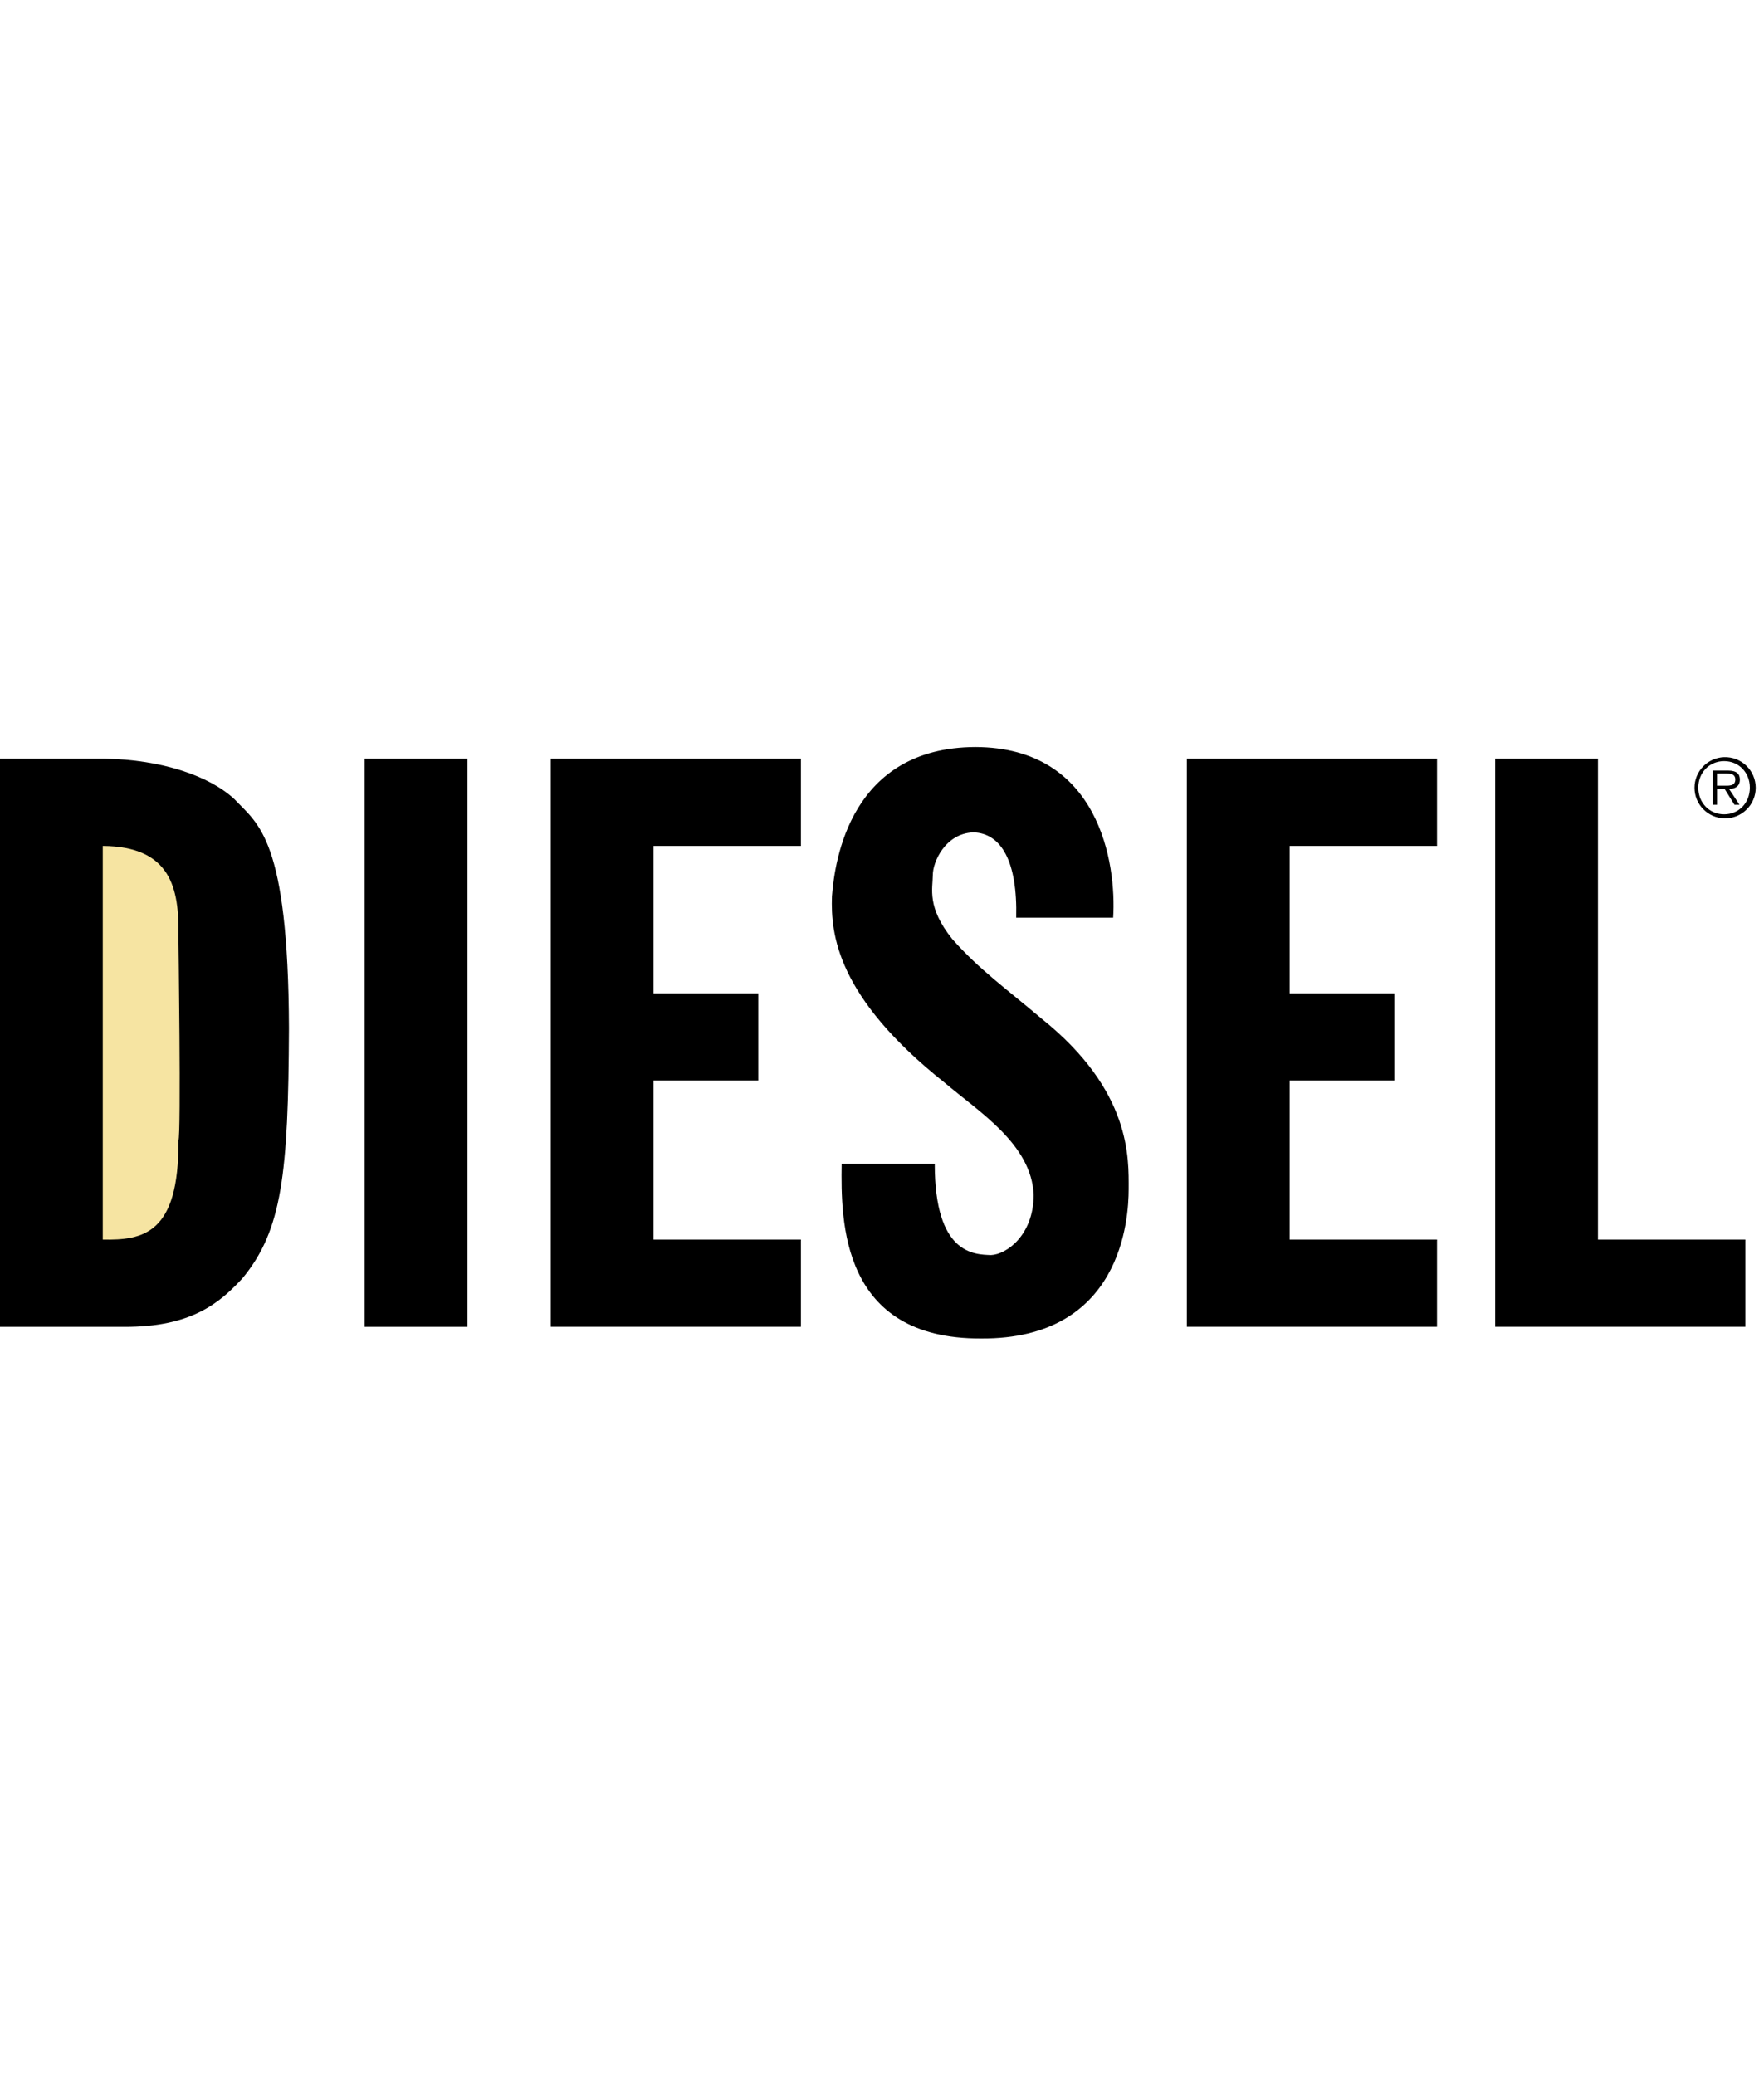 <svg width="170" height="200" viewBox="0 0 170 200" fill="none" xmlns="http://www.w3.org/2000/svg">
<path d="M77.187 119.471H62.983V104.146H73.076V95.736H62.983V81.532H77.187V73.122H53.078V127.878H77.187V119.471ZM138.489 119.471H124.285V104.146H134.377V95.736H124.285V81.532H138.489V73.122H114.379V127.878H138.489V119.471ZM144.095 73.122V127.878H168.205V119.471H154.001V73.122H144.095ZM35.136 73.122H45.041V127.882H35.136V73.122ZM22.614 77.046C20.191 74.763 15.518 73.206 10.092 73.122H0V127.882H11.961C18.44 127.913 21.166 125.577 23.362 123.209C27.199 118.568 27.785 113.117 27.847 99.1C27.785 80.8 24.863 79.436 22.614 77.046V77.046Z" fill="black"/>
<path d="M17.194 109.939C17.272 118.957 13.768 119.542 9.905 119.471V81.531C16.493 81.578 17.272 85.668 17.194 90.128C17.194 90.128 17.465 109.416 17.194 109.939Z" fill="#F6E4A2"/>
<path d="M90.083 112.179H81.112C81.031 117.689 81.031 129.077 94.568 129C108.09 129.077 108.772 117.493 108.772 114.609C108.772 111.653 109.065 105.133 100.362 98.162C96.995 95.303 94.366 93.452 91.765 90.499C89.304 87.416 89.887 85.665 89.896 84.335C89.89 83.136 91.058 80.311 93.821 80.223C96.506 80.314 98.063 83.039 97.932 88.447H107.277C107.604 83.232 105.95 72.037 94.008 72C82.003 72.037 80.445 82.843 80.177 86.391C80.056 90.048 80.642 96.081 91.017 104.333C94.366 107.18 99.428 110.295 99.615 115.173C99.602 119.057 96.995 120.904 95.503 120.966C93.88 120.904 90.083 120.904 90.083 112.179V112.179ZM166.161 78.871C166.557 78.884 166.95 78.816 167.319 78.673C167.688 78.53 168.024 78.315 168.307 78.039C168.591 77.764 168.817 77.434 168.97 77.07C169.124 76.705 169.203 76.314 169.202 75.918C169.202 75.523 169.121 75.132 168.967 74.768C168.812 74.404 168.585 74.075 168.301 73.8C168.016 73.526 167.679 73.311 167.31 73.169C166.941 73.028 166.547 72.962 166.152 72.975C165.387 73.001 164.661 73.324 164.13 73.875C163.598 74.426 163.301 75.162 163.303 75.928C163.304 76.694 163.603 77.429 164.136 77.978C164.67 78.528 165.396 78.848 166.161 78.871V78.871ZM166.161 78.482C164.722 78.482 163.669 77.361 163.669 75.912C163.669 74.48 164.719 73.358 166.161 73.358C167.594 73.358 168.638 74.48 168.638 75.912C168.638 77.361 167.594 78.482 166.161 78.482ZM166.638 76.043C167.223 76.028 167.675 75.785 167.675 75.14C167.675 74.595 167.379 74.268 166.507 74.268H165.068V77.56H165.473V76.043H166.211L167.155 77.56H167.638L166.638 76.043ZM165.47 75.725V74.557H166.411C166.815 74.557 167.236 74.62 167.236 75.134C167.236 75.803 166.551 75.725 166.083 75.725H165.47Z" fill="black"/>
</svg>
